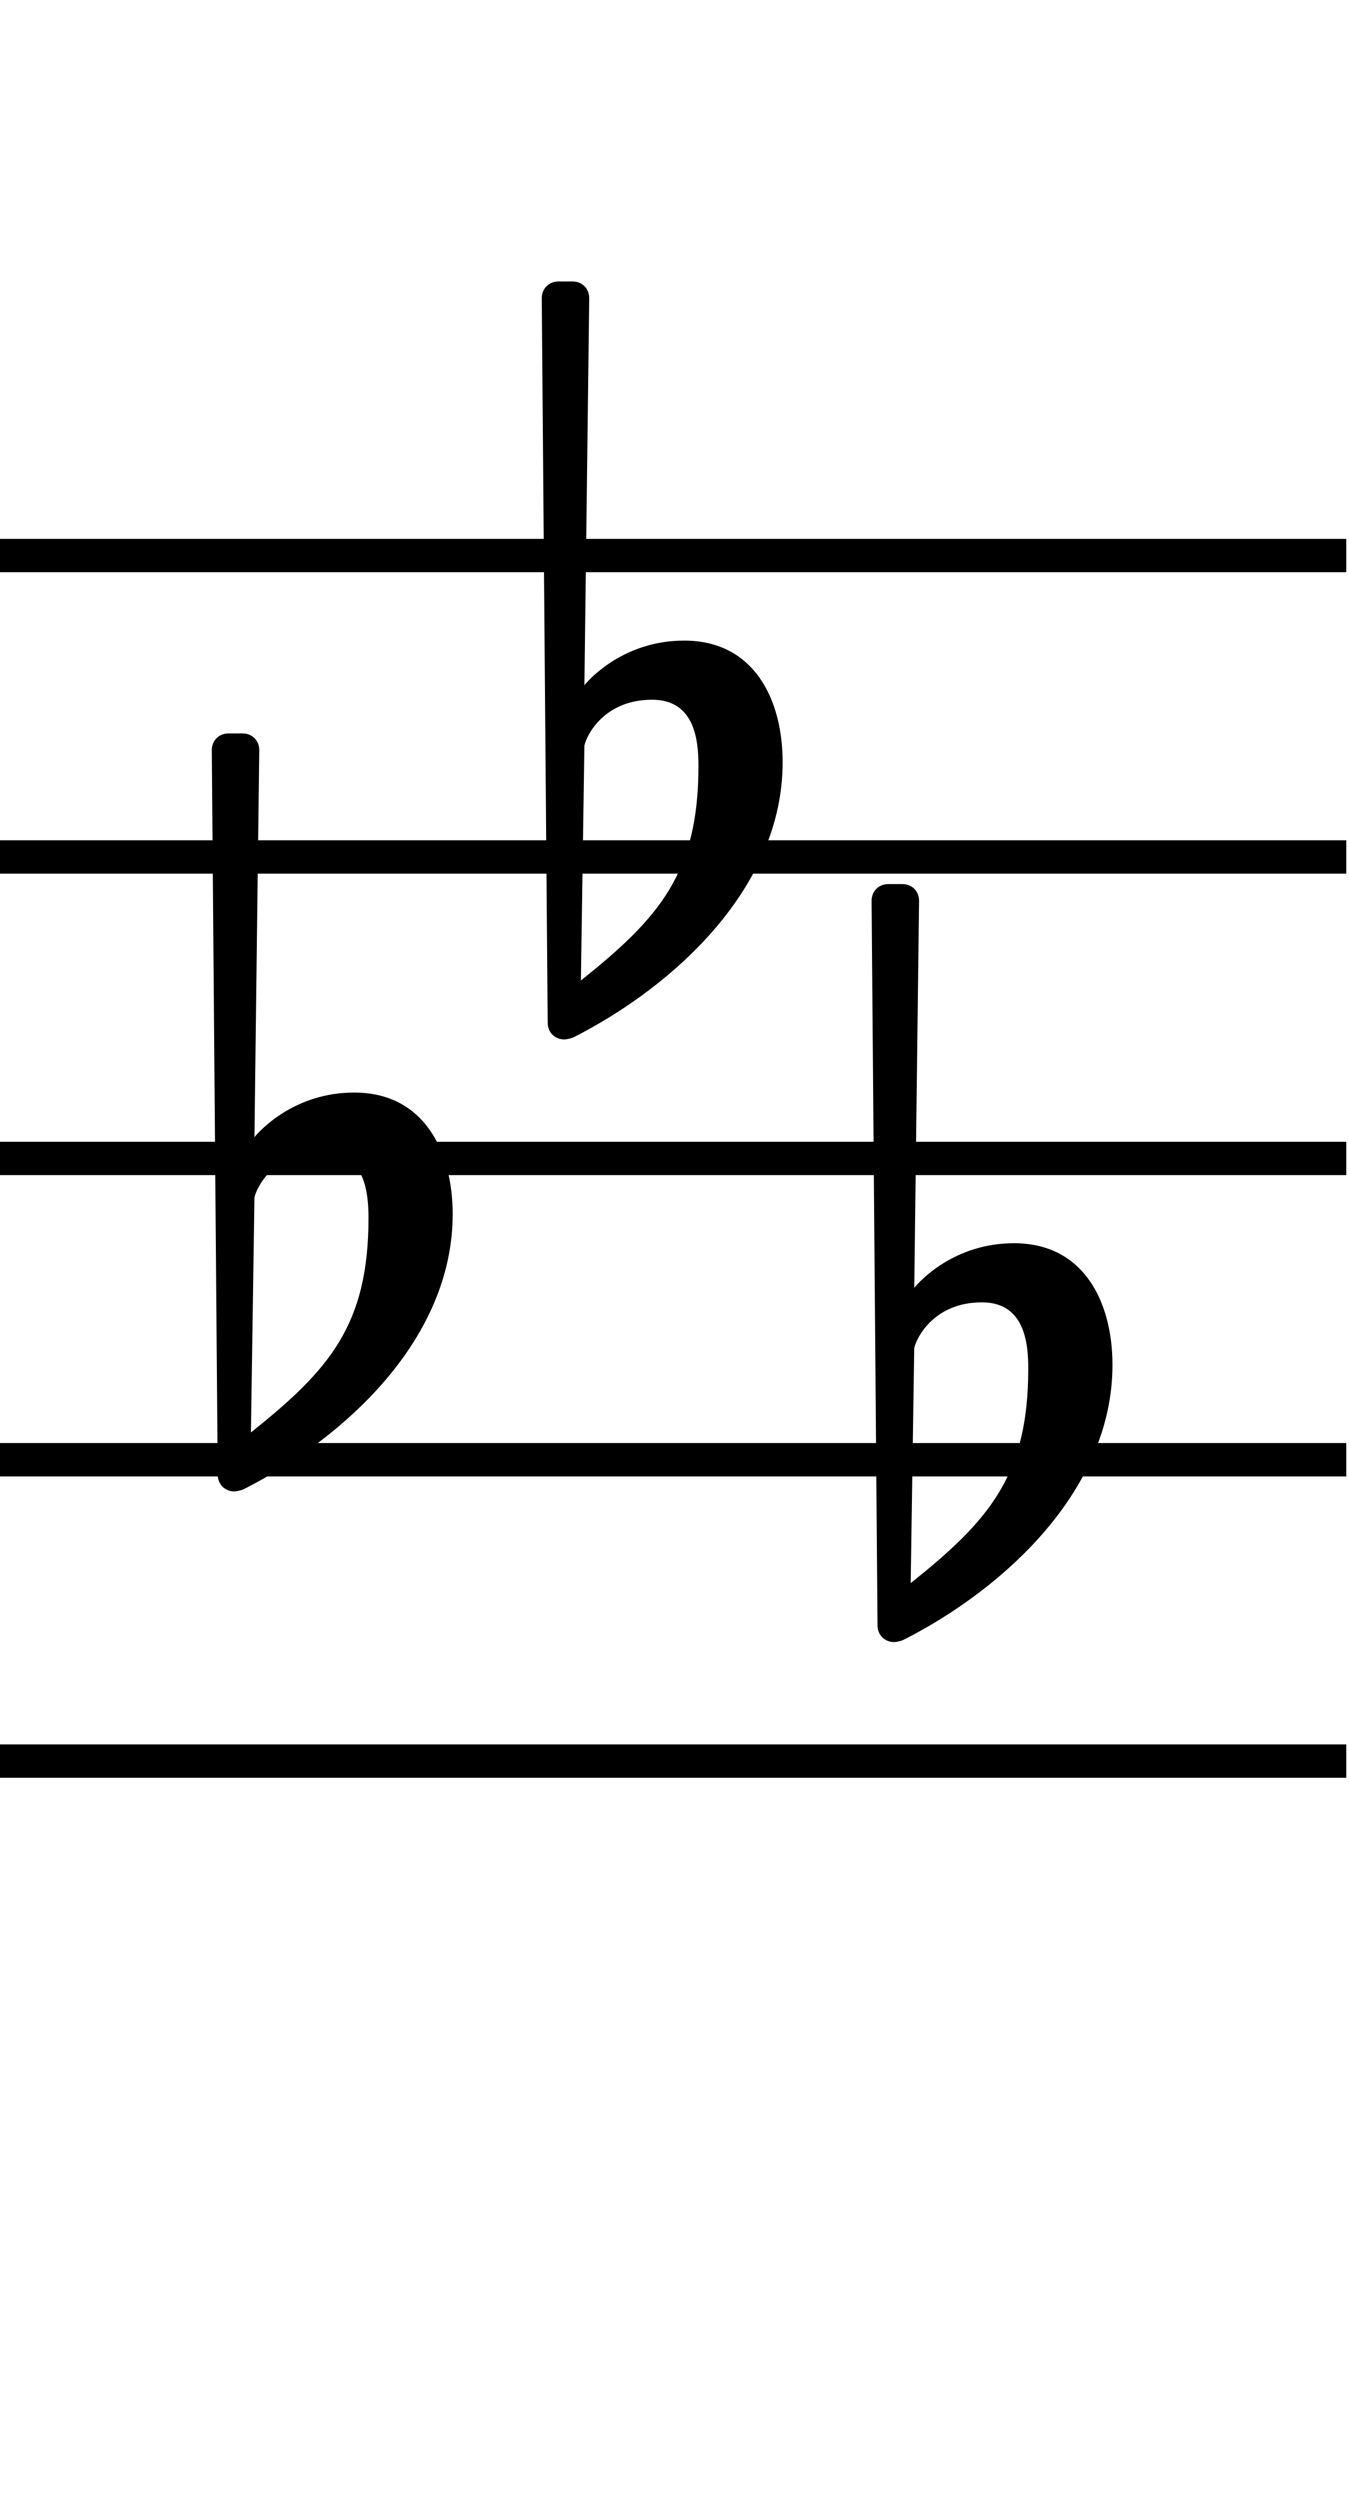 <?xml version="1.0" encoding="UTF-8" standalone="no"?>
<svg
   width="115.72"
   height="214.34"
   viewBox="0 0 115.72 214.34"
   version="1.2"
   id="svg117"
   sodipodi:docname="clefs-and-keys.svg"
   inkscape:version="1.3.2 (091e20e, 2023-11-25, custom)"
   xmlns:inkscape="http://www.inkscape.org/namespaces/inkscape"
   xmlns:sodipodi="http://sodipodi.sourceforge.net/DTD/sodipodi-0.dtd"
   xmlns="http://www.w3.org/2000/svg"
   xmlns:svg="http://www.w3.org/2000/svg"
   xmlns:rdf="http://www.w3.org/1999/02/22-rdf-syntax-ns#"
   xmlns:cc="http://creativecommons.org/ns#"
   xmlns:dc="http://purl.org/dc/elements/1.1/">
  <defs
     id="defs117" />
  <sodipodi:namedview
     id="namedview117"
     pagecolor="#ffffff"
     bordercolor="#000000"
     borderopacity="0.25"
     inkscape:showpageshadow="2"
     inkscape:pageopacity="0.0"
     inkscape:pagecheckerboard="0"
     inkscape:deskcolor="#d1d1d1"
     inkscape:zoom="0.55647799"
     inkscape:cx="1869.7954"
     inkscape:cy="610.08702"
     inkscape:window-width="2560"
     inkscape:window-height="1009"
     inkscape:window-x="-8"
     inkscape:window-y="-8"
     inkscape:window-maximized="1"
     inkscape:current-layer="svg117"
     showguides="true"
     showgrid="false">
    <inkscape:page
       x="0"
       y="-3.4451066e-06"
       width="115.72"
       height="214.34"
       id="page539"
       margin="0"
       bleed="0" />
  </sodipodi:namedview>
  <title
     id="title1">Unbenannte Partitur</title>
  <desc
     id="desc1">Generated by MuseScore Studio 4.3.2</desc>
  <path
     class="KeySig"
     d="m 30.385,93.68 c -5.09,0 -8.049,3.197 -8.558,3.827 l 0.414,-33.183 c 0,-0.823 -0.605,-1.437 -1.432,-1.437 h -1.209 c -0.827,0 -1.432,0.614 -1.432,1.437 l 0.509,62.119 c 0,0.824 0.605,1.437 1.432,1.437 0.191,0 0.605,-0.097 0.811,-0.194 8.749,-4.457 17.912,-12.918 17.912,-23.575 0,-5.361 -2.434,-10.431 -8.447,-10.431 m -8.86,29.146 0.302,-20.152 c 0.207,-0.937 1.734,-3.924 5.806,-3.924 3.675,0 3.977,3.504 3.977,5.684 0,9.188 -3.356,13.015 -10.085,18.392"
     id="path362"
     style="stroke-width:1.026" />
  <path
     class="KeySig"
     d="m 58.69,54.927 c -5.09,0 -8.049,3.197 -8.558,3.827 l 0.413,-33.183 c 0,-0.823 -0.604,-1.437 -1.431,-1.437 h -1.209 c -0.827,0 -1.432,0.614 -1.432,1.437 l 0.509,62.119 c 0,0.824 0.604,1.437 1.432,1.437 0.191,0 0.604,-0.097 0.811,-0.194 8.749,-4.457 17.912,-12.918 17.912,-23.575 0,-5.361 -2.434,-10.431 -8.447,-10.431 m -8.86,29.146 0.302,-20.152 c 0.207,-0.937 1.734,-3.924 5.806,-3.924 3.675,0 3.977,3.504 3.977,5.684 0,9.188 -3.356,13.015 -10.085,18.392"
     id="path363"
     style="stroke-width:1.026" />
  <path
     class="KeySig"
     d="m 86.985,106.598 c -5.09,0 -8.049,3.197 -8.558,3.827 l 0.413,-33.183 c 0,-0.823 -0.604,-1.437 -1.432,-1.437 h -1.209 c -0.827,0 -1.432,0.614 -1.432,1.437 l 0.509,62.119 c 0,0.824 0.604,1.437 1.431,1.437 0.191,0 0.605,-0.097 0.811,-0.194 8.749,-4.457 17.912,-12.918 17.912,-23.575 0,-5.361 -2.434,-10.431 -8.447,-10.431 m -8.861,29.146 0.302,-20.152 c 0.207,-0.937 1.734,-3.924 5.806,-3.924 3.675,0 3.977,3.504 3.977,5.684 0,9.188 -3.357,13.015 -10.085,18.392"
     id="path364"
     style="stroke-width:1.026" />
  <polyline
     class="StaffLines"
     fill="none"
     stroke="#000000"
     stroke-width="2.73"
     stroke-linejoin="bevel"
     points="336.598,634.198 2847.4,634.198"
     id="polyline470"
     transform="matrix(0.046,0,0,1.042,-15.492,-613.194)" />
  <polyline
     class="StaffLines"
     fill="none"
     stroke="#000000"
     stroke-width="2.73"
     stroke-linejoin="bevel"
     points="336.598,658.998 2847.4,658.998"
     id="polyline471"
     transform="matrix(0.046,0,0,1.042,-15.492,-613.194)" />
  <polyline
     class="StaffLines"
     fill="none"
     stroke="#000000"
     stroke-width="2.73"
     stroke-linejoin="bevel"
     points="336.598,683.798 2847.4,683.798"
     id="polyline472"
     transform="matrix(0.046,0,0,1.042,-15.492,-613.194)" />
  <polyline
     class="StaffLines"
     fill="none"
     stroke="#000000"
     stroke-width="2.73"
     stroke-linejoin="bevel"
     points="336.598,708.598 2847.4,708.598"
     id="polyline473"
     transform="matrix(0.046,0,0,1.042,-15.492,-613.194)" />
  <polyline
     class="StaffLines"
     fill="none"
     stroke="#000000"
     stroke-width="2.73"
     stroke-linejoin="bevel"
     points="336.598,733.398 2847.4,733.398"
     id="polyline474"
     transform="matrix(0.046,0,0,1.042,-15.492,-613.194)" />
  <polyline
     class="StaffLines"
     fill="none"
     stroke="#000000"
     stroke-width="2.73"
     stroke-linejoin="bevel"
     points="336.598,634.198 2847.4,634.198"
     id="polyline475"
     transform="matrix(0.046,0,0,1.042,-15.492,-613.194)" />
  <polyline
     class="StaffLines"
     fill="none"
     stroke="#000000"
     stroke-width="2.73"
     stroke-linejoin="bevel"
     points="336.598,658.998 2847.4,658.998"
     id="polyline476"
     transform="matrix(0.046,0,0,1.042,-15.492,-613.194)" />
  <polyline
     class="StaffLines"
     fill="none"
     stroke="#000000"
     stroke-width="2.73"
     stroke-linejoin="bevel"
     points="336.598,683.798 2847.4,683.798"
     id="polyline477"
     transform="matrix(0.046,0,0,1.042,-15.492,-613.194)" />
  <polyline
     class="StaffLines"
     fill="none"
     stroke="#000000"
     stroke-width="2.73"
     stroke-linejoin="bevel"
     points="336.598,708.598 2847.4,708.598"
     id="polyline478"
     transform="matrix(0.046,0,0,1.042,-15.492,-613.194)" />
  <polyline
     class="StaffLines"
     fill="none"
     stroke="#000000"
     stroke-width="2.73"
     stroke-linejoin="bevel"
     points="336.598,733.398 2847.4,733.398"
     id="polyline479"
     transform="matrix(0.046,0,0,1.042,-15.492,-613.194)" />
</svg>
